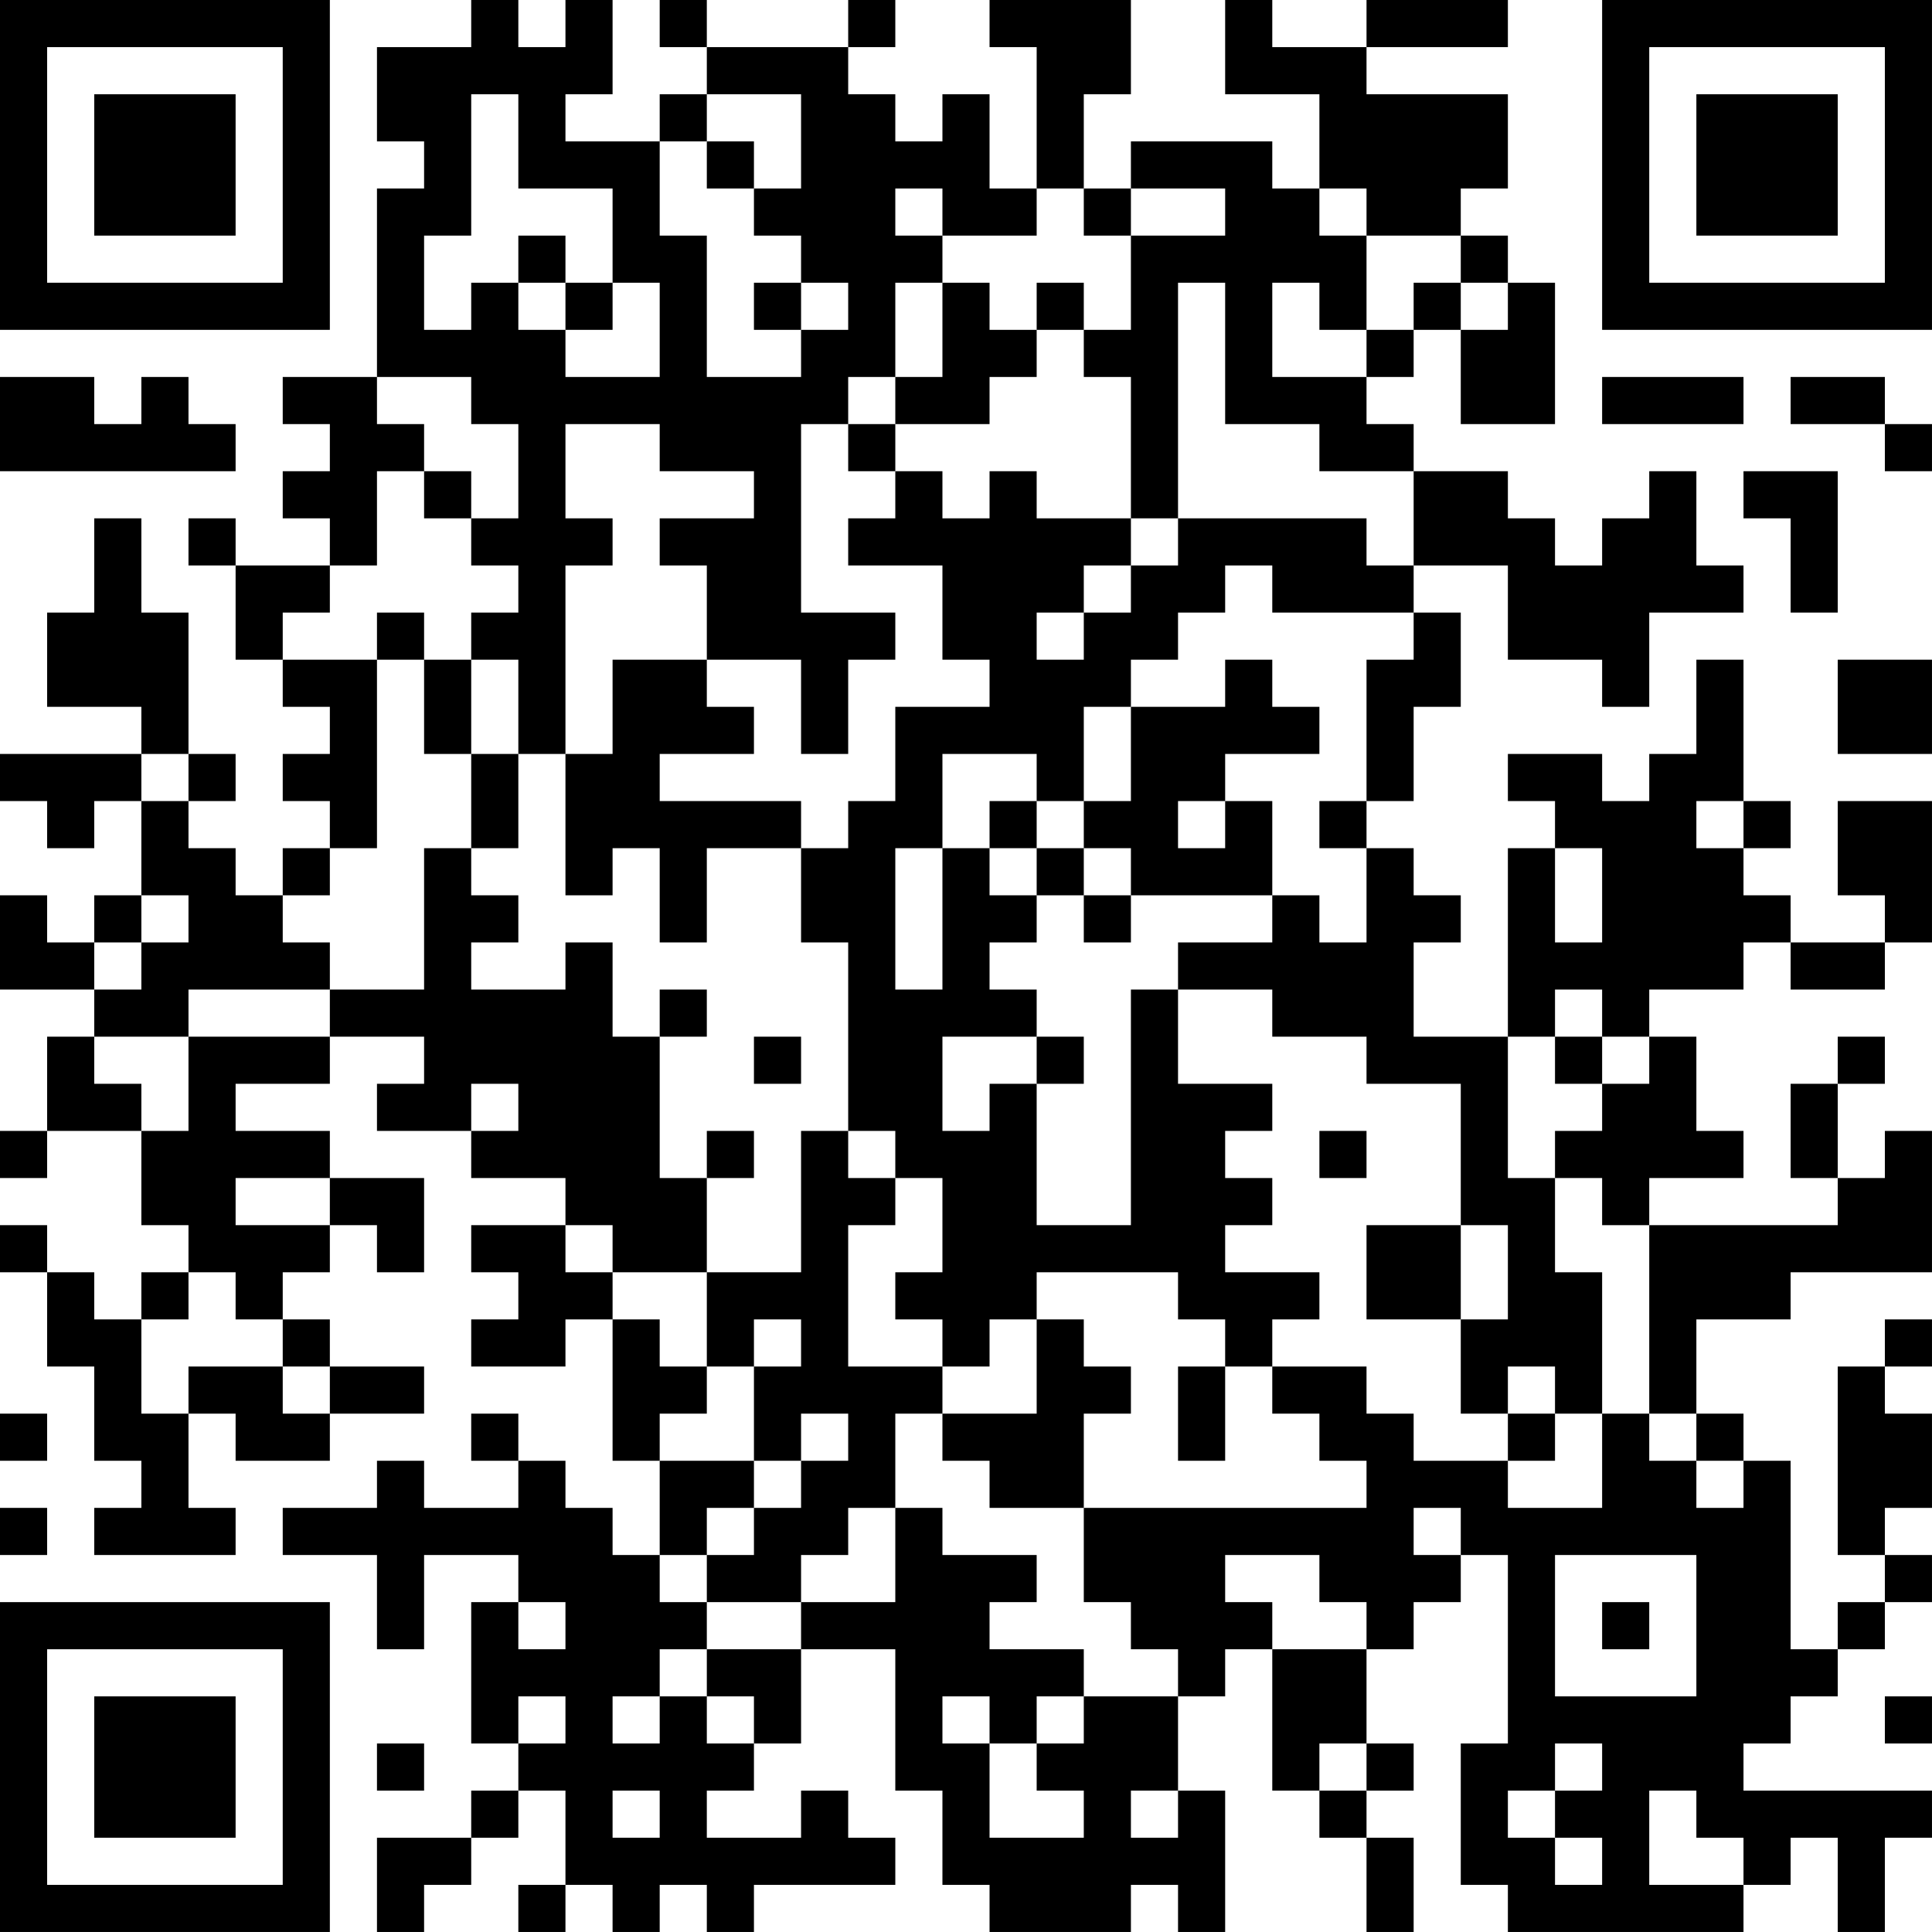 <svg xmlns="http://www.w3.org/2000/svg" version="1.1" width="100" height="100" viewBox="0 0 100 100"><rect x="0" y="0" width="100" height="100" fill="#ffffff"/><g transform="scale(2.439)"><g transform="translate(0,0)"><path fill-rule="evenodd" d="M10 0L10 1L8 1L8 3L9 3L9 4L8 4L8 8L6 8L6 9L7 9L7 10L6 10L6 11L7 11L7 12L5 12L5 11L4 11L4 12L5 12L5 14L6 14L6 15L7 15L7 16L6 16L6 17L7 17L7 18L6 18L6 19L5 19L5 18L4 18L4 17L5 17L5 16L4 16L4 13L3 13L3 11L2 11L2 13L1 13L1 15L3 15L3 16L0 16L0 17L1 17L1 18L2 18L2 17L3 17L3 19L2 19L2 20L1 20L1 19L0 19L0 21L2 21L2 22L1 22L1 24L0 24L0 25L1 25L1 24L3 24L3 26L4 26L4 27L3 27L3 28L2 28L2 27L1 27L1 26L0 26L0 27L1 27L1 29L2 29L2 31L3 31L3 32L2 32L2 33L5 33L5 32L4 32L4 30L5 30L5 31L7 31L7 30L9 30L9 29L7 29L7 28L6 28L6 27L7 27L7 26L8 26L8 27L9 27L9 25L7 25L7 24L5 24L5 23L7 23L7 22L9 22L9 23L8 23L8 24L10 24L10 25L12 25L12 26L10 26L10 27L11 27L11 28L10 28L10 29L12 29L12 28L13 28L13 31L14 31L14 33L13 33L13 32L12 32L12 31L11 31L11 30L10 30L10 31L11 31L11 32L9 32L9 31L8 31L8 32L6 32L6 33L8 33L8 35L9 35L9 33L11 33L11 34L10 34L10 37L11 37L11 38L10 38L10 39L8 39L8 41L9 41L9 40L10 40L10 39L11 39L11 38L12 38L12 40L11 40L11 41L12 41L12 40L13 40L13 41L14 41L14 40L15 40L15 41L16 41L16 40L19 40L19 39L18 39L18 38L17 38L17 39L15 39L15 38L16 38L16 37L17 37L17 35L19 35L19 38L20 38L20 40L21 40L21 41L24 41L24 40L25 40L25 41L26 41L26 38L25 38L25 36L26 36L26 35L27 35L27 38L28 38L28 39L29 39L29 41L30 41L30 39L29 39L29 38L30 38L30 37L29 37L29 35L30 35L30 34L31 34L31 33L32 33L32 37L31 37L31 40L32 40L32 41L37 41L37 40L38 40L38 39L39 39L39 41L40 41L40 39L41 39L41 38L37 38L37 37L38 37L38 36L39 36L39 35L40 35L40 34L41 34L41 33L40 33L40 32L41 32L41 30L40 30L40 29L41 29L41 28L40 28L40 29L39 29L39 33L40 33L40 34L39 34L39 35L38 35L38 31L37 31L37 30L36 30L36 28L38 28L38 27L41 27L41 24L40 24L40 25L39 25L39 23L40 23L40 22L39 22L39 23L38 23L38 25L39 25L39 26L35 26L35 25L37 25L37 24L36 24L36 22L35 22L35 21L37 21L37 20L38 20L38 21L40 21L40 20L41 20L41 17L39 17L39 19L40 19L40 20L38 20L38 19L37 19L37 18L38 18L38 17L37 17L37 14L36 14L36 16L35 16L35 17L34 17L34 16L32 16L32 17L33 17L33 18L32 18L32 22L30 22L30 20L31 20L31 19L30 19L30 18L29 18L29 17L30 17L30 15L31 15L31 13L30 13L30 12L32 12L32 14L34 14L34 15L35 15L35 13L37 13L37 12L36 12L36 10L35 10L35 11L34 11L34 12L33 12L33 11L32 11L32 10L30 10L30 9L29 9L29 8L30 8L30 7L31 7L31 9L33 9L33 6L32 6L32 5L31 5L31 4L32 4L32 2L29 2L29 1L32 1L32 0L29 0L29 1L27 1L27 0L26 0L26 2L28 2L28 4L27 4L27 3L24 3L24 4L23 4L23 2L24 2L24 0L21 0L21 1L22 1L22 4L21 4L21 2L20 2L20 3L19 3L19 2L18 2L18 1L19 1L19 0L18 0L18 1L15 1L15 0L14 0L14 1L15 1L15 2L14 2L14 3L12 3L12 2L13 2L13 0L12 0L12 1L11 1L11 0ZM10 2L10 5L9 5L9 7L10 7L10 6L11 6L11 7L12 7L12 8L14 8L14 6L13 6L13 4L11 4L11 2ZM15 2L15 3L14 3L14 5L15 5L15 8L17 8L17 7L18 7L18 6L17 6L17 5L16 5L16 4L17 4L17 2ZM15 3L15 4L16 4L16 3ZM19 4L19 5L20 5L20 6L19 6L19 8L18 8L18 9L17 9L17 13L19 13L19 14L18 14L18 16L17 16L17 14L15 14L15 12L14 12L14 11L16 11L16 10L14 10L14 9L12 9L12 11L13 11L13 12L12 12L12 16L11 16L11 14L10 14L10 13L11 13L11 12L10 12L10 11L11 11L11 9L10 9L10 8L8 8L8 9L9 9L9 10L8 10L8 12L7 12L7 13L6 13L6 14L8 14L8 18L7 18L7 19L6 19L6 20L7 20L7 21L4 21L4 22L2 22L2 23L3 23L3 24L4 24L4 22L7 22L7 21L9 21L9 18L10 18L10 19L11 19L11 20L10 20L10 21L12 21L12 20L13 20L13 22L14 22L14 25L15 25L15 27L13 27L13 26L12 26L12 27L13 27L13 28L14 28L14 29L15 29L15 30L14 30L14 31L16 31L16 32L15 32L15 33L14 33L14 34L15 34L15 35L14 35L14 36L13 36L13 37L14 37L14 36L15 36L15 37L16 37L16 36L15 36L15 35L17 35L17 34L19 34L19 32L20 32L20 33L22 33L22 34L21 34L21 35L23 35L23 36L22 36L22 37L21 37L21 36L20 36L20 37L21 37L21 39L23 39L23 38L22 38L22 37L23 37L23 36L25 36L25 35L24 35L24 34L23 34L23 32L29 32L29 31L28 31L28 30L27 30L27 29L29 29L29 30L30 30L30 31L32 31L32 32L34 32L34 30L35 30L35 31L36 31L36 32L37 32L37 31L36 31L36 30L35 30L35 26L34 26L34 25L33 25L33 24L34 24L34 23L35 23L35 22L34 22L34 21L33 21L33 22L32 22L32 25L33 25L33 27L34 27L34 30L33 30L33 29L32 29L32 30L31 30L31 28L32 28L32 26L31 26L31 23L29 23L29 22L27 22L27 21L25 21L25 20L27 20L27 19L28 19L28 20L29 20L29 18L28 18L28 17L29 17L29 14L30 14L30 13L27 13L27 12L26 12L26 13L25 13L25 14L24 14L24 15L23 15L23 17L22 17L22 16L20 16L20 18L19 18L19 21L20 21L20 18L21 18L21 19L22 19L22 20L21 20L21 21L22 21L22 22L20 22L20 24L21 24L21 23L22 23L22 26L24 26L24 21L25 21L25 23L27 23L27 24L26 24L26 25L27 25L27 26L26 26L26 27L28 27L28 28L27 28L27 29L26 29L26 28L25 28L25 27L22 27L22 28L21 28L21 29L20 29L20 28L19 28L19 27L20 27L20 25L19 25L19 24L18 24L18 20L17 20L17 18L18 18L18 17L19 17L19 15L21 15L21 14L20 14L20 12L18 12L18 11L19 11L19 10L20 10L20 11L21 11L21 10L22 10L22 11L24 11L24 12L23 12L23 13L22 13L22 14L23 14L23 13L24 13L24 12L25 12L25 11L29 11L29 12L30 12L30 10L28 10L28 9L26 9L26 6L25 6L25 11L24 11L24 8L23 8L23 7L24 7L24 5L26 5L26 4L24 4L24 5L23 5L23 4L22 4L22 5L20 5L20 4ZM28 4L28 5L29 5L29 7L28 7L28 6L27 6L27 8L29 8L29 7L30 7L30 6L31 6L31 7L32 7L32 6L31 6L31 5L29 5L29 4ZM11 5L11 6L12 6L12 7L13 7L13 6L12 6L12 5ZM16 6L16 7L17 7L17 6ZM20 6L20 8L19 8L19 9L18 9L18 10L19 10L19 9L21 9L21 8L22 8L22 7L23 7L23 6L22 6L22 7L21 7L21 6ZM0 8L0 10L5 10L5 9L4 9L4 8L3 8L3 9L2 9L2 8ZM34 8L34 9L37 9L37 8ZM38 8L38 9L40 9L40 10L41 10L41 9L40 9L40 8ZM9 10L9 11L10 11L10 10ZM37 10L37 11L38 11L38 13L39 13L39 10ZM8 13L8 14L9 14L9 16L10 16L10 18L11 18L11 16L10 16L10 14L9 14L9 13ZM13 14L13 16L12 16L12 19L13 19L13 18L14 18L14 20L15 20L15 18L17 18L17 17L14 17L14 16L16 16L16 15L15 15L15 14ZM26 14L26 15L24 15L24 17L23 17L23 18L22 18L22 17L21 17L21 18L22 18L22 19L23 19L23 20L24 20L24 19L27 19L27 17L26 17L26 16L28 16L28 15L27 15L27 14ZM39 14L39 16L41 16L41 14ZM3 16L3 17L4 17L4 16ZM25 17L25 18L26 18L26 17ZM36 17L36 18L37 18L37 17ZM23 18L23 19L24 19L24 18ZM33 18L33 20L34 20L34 18ZM3 19L3 20L2 20L2 21L3 21L3 20L4 20L4 19ZM14 21L14 22L15 22L15 21ZM16 22L16 23L17 23L17 22ZM22 22L22 23L23 23L23 22ZM33 22L33 23L34 23L34 22ZM10 23L10 24L11 24L11 23ZM15 24L15 25L16 25L16 24ZM17 24L17 27L15 27L15 29L16 29L16 31L17 31L17 32L16 32L16 33L15 33L15 34L17 34L17 33L18 33L18 32L19 32L19 30L20 30L20 31L21 31L21 32L23 32L23 30L24 30L24 29L23 29L23 28L22 28L22 30L20 30L20 29L18 29L18 26L19 26L19 25L18 25L18 24ZM28 24L28 25L29 25L29 24ZM5 25L5 26L7 26L7 25ZM29 26L29 28L31 28L31 26ZM4 27L4 28L3 28L3 30L4 30L4 29L6 29L6 30L7 30L7 29L6 29L6 28L5 28L5 27ZM16 28L16 29L17 29L17 28ZM25 29L25 31L26 31L26 29ZM0 30L0 31L1 31L1 30ZM17 30L17 31L18 31L18 30ZM32 30L32 31L33 31L33 30ZM0 32L0 33L1 33L1 32ZM30 32L30 33L31 33L31 32ZM26 33L26 34L27 34L27 35L29 35L29 34L28 34L28 33ZM33 33L33 36L36 36L36 33ZM11 34L11 35L12 35L12 34ZM34 34L34 35L35 35L35 34ZM11 36L11 37L12 37L12 36ZM40 36L40 37L41 37L41 36ZM8 37L8 38L9 38L9 37ZM28 37L28 38L29 38L29 37ZM33 37L33 38L32 38L32 39L33 39L33 40L34 40L34 39L33 39L33 38L34 38L34 37ZM13 38L13 39L14 39L14 38ZM24 38L24 39L25 39L25 38ZM35 38L35 40L37 40L37 39L36 39L36 38ZM0 0L0 7L7 7L7 0ZM1 1L1 6L6 6L6 1ZM2 2L2 5L5 5L5 2ZM34 0L34 7L41 7L41 0ZM35 1L35 6L40 6L40 1ZM36 2L36 5L39 5L39 2ZM0 34L0 41L7 41L7 34ZM1 35L1 40L6 40L6 35ZM2 36L2 39L5 39L5 36Z" fill="#000000"/></g></g></svg>